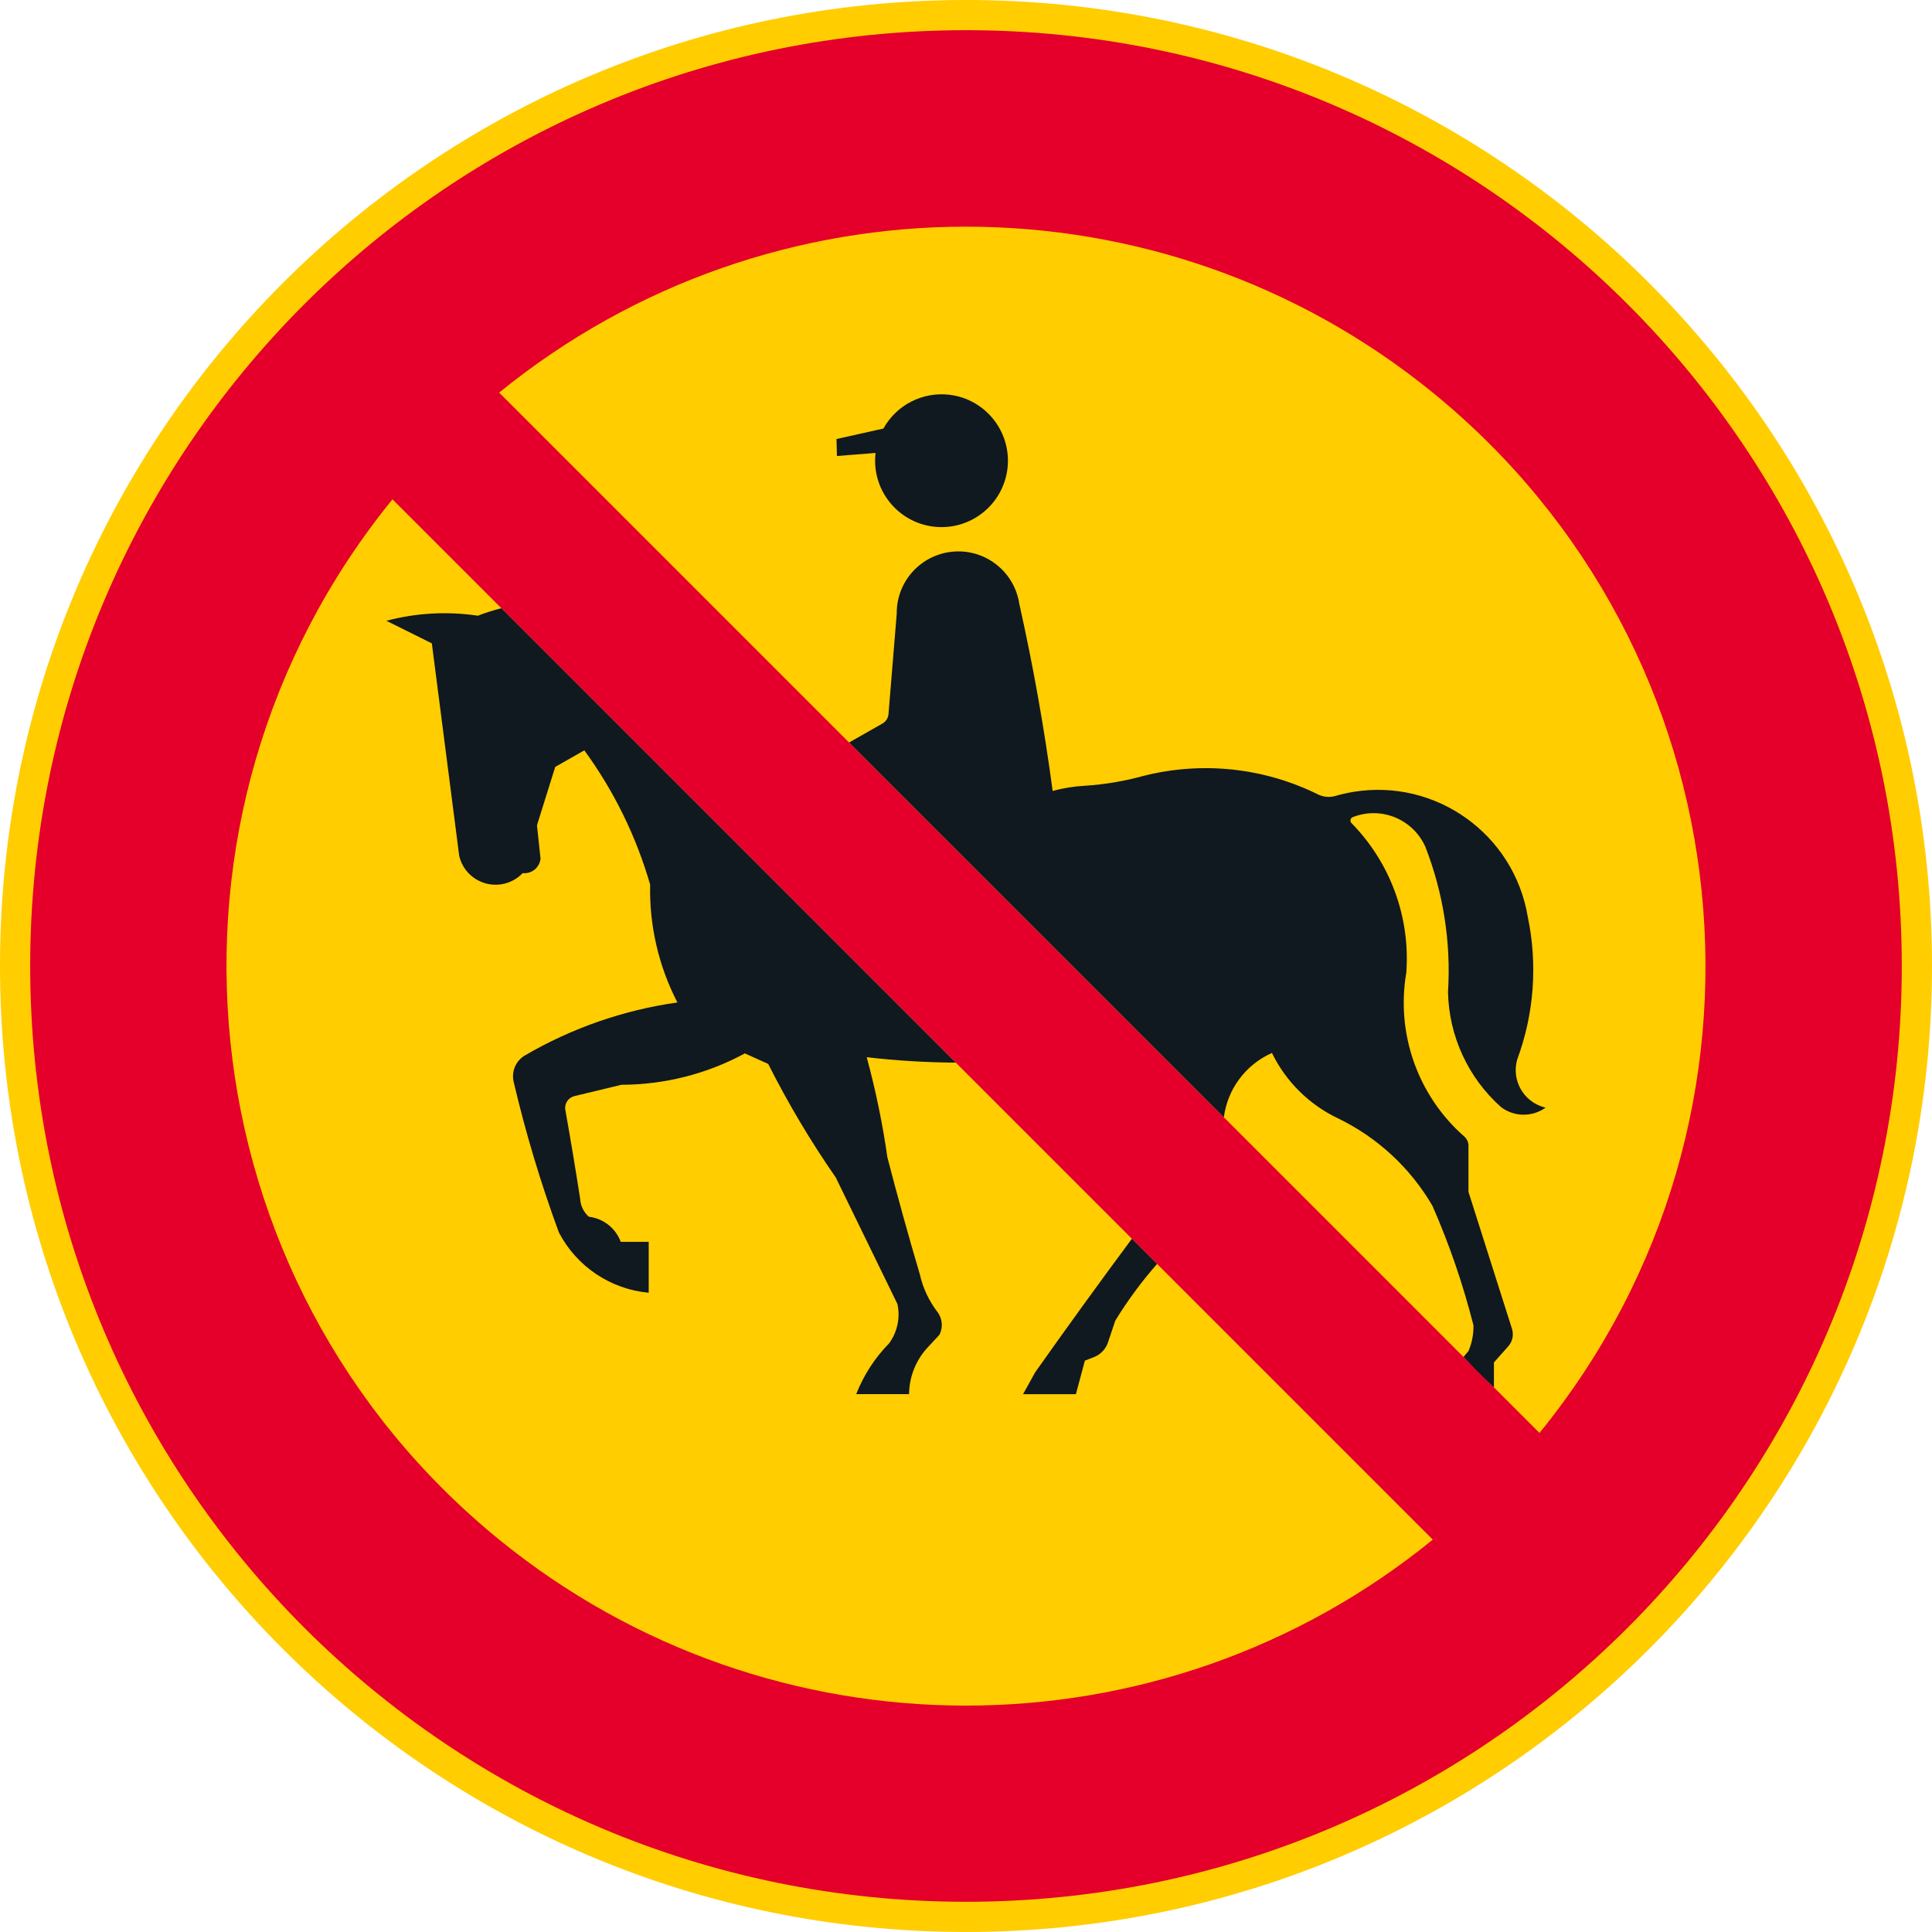 <?xml version="1.0" encoding="UTF-8" standalone="no"?>
<!-- Generator: Adobe Illustrator 16.0.0, SVG Export Plug-In . SVG Version: 6.00 Build 0)  -->

<svg
   xmlns:dc="http://purl.org/dc/elements/1.1/"
   xmlns:cc="http://creativecommons.org/ns#"
   xmlns:rdf="http://www.w3.org/1999/02/22-rdf-syntax-ns#"
   xmlns:svg="http://www.w3.org/2000/svg"
   xmlns="http://www.w3.org/2000/svg"
   xmlns:sodipodi="http://sodipodi.sourceforge.net/DTD/sodipodi-0.dtd"
   xmlns:inkscape="http://www.inkscape.org/namespaces/inkscape"
   version="1.1"
   id="Layer_1"
   x="0px"
   y="0px"
   width="396.853"
   height="396.845"
   viewBox="0 0 396.853 396.845"
   xml:space="preserve"
   sodipodi:docname="C16.svg"
   inkscape:version="0.92.5 (2060ec1f9f, 2020-04-08)"><defs
   id="defs294" /><sodipodi:namedview
   pagecolor="#ffffff"
   bordercolor="#666666"
   borderopacity="1"
   objecttolerance="10"
   gridtolerance="10"
   guidetolerance="10"
   inkscape:pageopacity="0"
   inkscape:pageshadow="2"
   inkscape:window-width="640"
   inkscape:window-height="480"
   id="namedview292"
   showgrid="false"
   inkscape:zoom="0.55503813"
   inkscape:cx="198.4265"
   inkscape:cy="198.42299"
   inkscape:window-x="0"
   inkscape:window-y="0"
   inkscape:window-maximized="0"
   inkscape:current-layer="Layer_1" />
<g
   id="CIRCLE_2_"
   transform="translate(-14.172,-14.176)">
	<path
   style="fill:#ffcd00"
   d="m 411.025,212.599 c 0,-109.584 -88.84,-198.423 -198.43,-198.423 -109.588,0 -198.423,88.839 -198.423,198.423 0,109.588 88.835,198.422 198.423,198.422 109.59,0 198.43,-88.834 198.43,-198.422 z"
   id="path267"
   inkscape:connector-curvature="0" />
</g>
<g
   id="CIRCLE_3_"
   transform="translate(-14.172,-14.176)">
	<path
   style="fill:#e4002b"
   d="m 404.821,212.599 c 0,-106.162 -86.063,-192.224 -192.226,-192.224 -106.162,0 -192.223,86.062 -192.223,192.224 0,106.166 86.062,192.223 192.223,192.223 106.163,-10e-4 192.226,-86.063 192.226,-192.223 z"
   id="path270"
   inkscape:connector-curvature="0" />
</g>
<g
   id="LWPOLYLINE_6_"
   transform="translate(-14.172,-14.176)">
	<path
   style="fill:#ffcd00"
   d="m 308.479,330.433 c -55.845,45.457 -135.926,45.457 -191.771,0 C 51.647,277.478 41.832,181.808 94.791,116.744 Z"
   id="path273"
   inkscape:connector-curvature="0" />
</g>
<g
   id="LWPOLYLINE_7_"
   transform="translate(-14.172,-14.176)">
	<path
   style="fill:#ffcd00"
   d="m 330.4,308.517 c 52.959,-65.066 43.148,-160.74 -21.921,-213.694 -55.845,-45.452 -135.926,-45.452 -191.771,0 z"
   id="path276"
   inkscape:connector-curvature="0" />
</g>
<g
   id="LWPOLYLINE_8_"
   transform="translate(-14.172,-14.176)">
	<path
   style="fill:#101820"
   d="m 246.673,268.628 c -6.718,9.057 -13.336,18.197 -19.847,27.408 l -2.507,4.514 h 10.856 l 1.84,-6.881 1.902,-0.748 c 1.344,-0.533 2.381,-1.623 2.841,-2.994 l 1.506,-4.482 c 2.525,-4.121 5.393,-8.016 8.585,-11.645 z"
   id="path279"
   inkscape:connector-curvature="0" />
</g>
<g
   id="LWPOLYLINE_9_"
   transform="translate(-14.172,-14.176)">
	<path
   style="fill:#101820"
   d="m 321.041,299.155 v -5.121 l 2.948,-3.318 c 0.866,-0.979 1.154,-2.35 0.758,-3.594 l -8.937,-28.129 v -9.492 c 0,-0.711 -0.315,-1.389 -0.848,-1.861 -9.559,-8.391 -14.067,-21.137 -11.921,-33.666 0.839,-11.389 -3.265,-22.584 -11.263,-30.732 -0.072,-0.072 -0.126,-0.153 -0.162,-0.248 -0.145,-0.383 0.036,-0.815 0.424,-0.965 5.816,-2.304 12.407,0.401 14.933,6.128 3.688,9.478 5.275,19.649 4.635,29.797 0.189,9.055 4.139,17.621 10.902,23.639 2.696,2.033 6.393,2.074 9.135,0.109 -0.117,-0.027 -0.226,-0.059 -0.343,-0.09 -4.211,-1.182 -6.673,-5.555 -5.492,-9.768 3.481,-9.381 4.238,-19.559 2.183,-29.346 -2.832,-16.994 -18.909,-28.482 -35.898,-25.65 -1.217,0.202 -2.426,0.478 -3.616,0.824 -1.189,0.348 -2.471,0.234 -3.589,-0.319 -11.109,-5.496 -23.823,-6.845 -35.844,-3.797 -3.923,1.078 -7.944,1.759 -12.002,2.021 -2.245,0.117 -4.473,0.473 -6.646,1.068 -1.723,-12.913 -4.014,-25.745 -6.854,-38.459 -1.064,-6.912 -7.519,-11.655 -14.43,-10.6 -6.231,0.956 -10.812,6.344 -10.744,12.642 l -1.691,20.623 c -0.067,0.815 -0.537,1.546 -1.249,1.952 l -6.849,3.891 76.983,76.982 c 0.758,-5.826 4.5,-10.83 9.874,-13.211 2.886,5.906 7.692,10.65 13.626,13.455 8.088,3.926 14.824,10.176 19.351,17.947 3.481,7.941 6.294,16.15 8.423,24.555 0.036,1.813 -0.316,3.611 -1.028,5.279 -0.352,0.393 -0.694,0.795 -1.019,1.199 2.02,2.148 4.103,4.236 6.25,6.255 z"
   id="path282"
   inkscape:connector-curvature="0" />
</g>
<g
   id="LWPOLYLINE_10_"
   transform="translate(-14.172,-14.176)">
	<path
   style="fill:#101820"
   d="m 117.16,139.111 c -1.637,0.415 -3.247,0.929 -4.825,1.538 -6.267,-0.933 -12.66,-0.582 -18.792,1.042 l 9.333,4.635 5.631,43.712 c 0.997,4.121 5.145,6.65 9.265,5.658 1.438,-0.352 2.742,-1.104 3.76,-2.173 1.831,0.198 3.477,-1.127 3.67,-2.962 0,-0.005 -0.73,-6.867 -0.73,-6.867 l 3.751,-11.993 5.974,-3.396 c 6.082,8.333 10.659,17.666 13.521,27.571 -0.189,8.413 1.736,16.741 5.6,24.215 -11.042,1.561 -21.678,5.254 -31.309,10.875 -1.88,1.096 -2.827,3.297 -2.327,5.42 2.462,10.5 5.568,20.84 9.297,30.961 3.652,6.988 10.595,11.646 18.445,12.373 v -10.457 h -5.749 c -1.037,-2.813 -3.566,-4.807 -6.546,-5.152 -1.064,-0.93 -1.709,-2.254 -1.786,-3.67 -0.942,-6.096 -1.961,-12.184 -3.043,-18.262 -0.23,-1.289 0.582,-2.537 1.857,-2.85 l 9.653,-2.326 c 8.855,-0.018 17.575,-2.23 25.361,-6.447 l 4.797,2.16 c 4.08,8.098 8.724,15.902 13.891,23.35 l 12.661,25.98 c 0.604,2.813 -0.023,5.748 -1.718,8.07 -2.931,2.984 -5.226,6.533 -6.754,10.428 h 10.853 c 0.036,-3.58 1.416,-7.02 3.864,-9.631 l 2.385,-2.568 c 0.749,-1.475 0.609,-3.246 -0.352,-4.59 -1.786,-2.305 -3.039,-4.975 -3.684,-7.818 -2.358,-7.977 -4.581,-15.992 -6.664,-24.041 -0.992,-6.934 -2.412,-13.801 -4.247,-20.559 6.069,0.707 12.178,1.076 18.287,1.113 z"
   id="path285"
   inkscape:connector-curvature="0" />
</g>
<g
   id="LWPOLYLINE_11_"
   transform="translate(-14.172,-14.176)">
	<path
   style="fill:#101820"
   d="m 195.638,102.203 -9.64,2.155 0.086,3.485 7.939,-0.627 c -0.879,7.484 4.477,14.261 11.957,15.141 7.485,0.875 14.254,-4.482 15.138,-11.957 0.875,-7.485 -4.481,-14.261 -11.959,-15.141 -5.5,-0.64 -10.843,2.101 -13.521,6.944 z"
   id="path288"
   inkscape:connector-curvature="0" />
</g>
</svg>